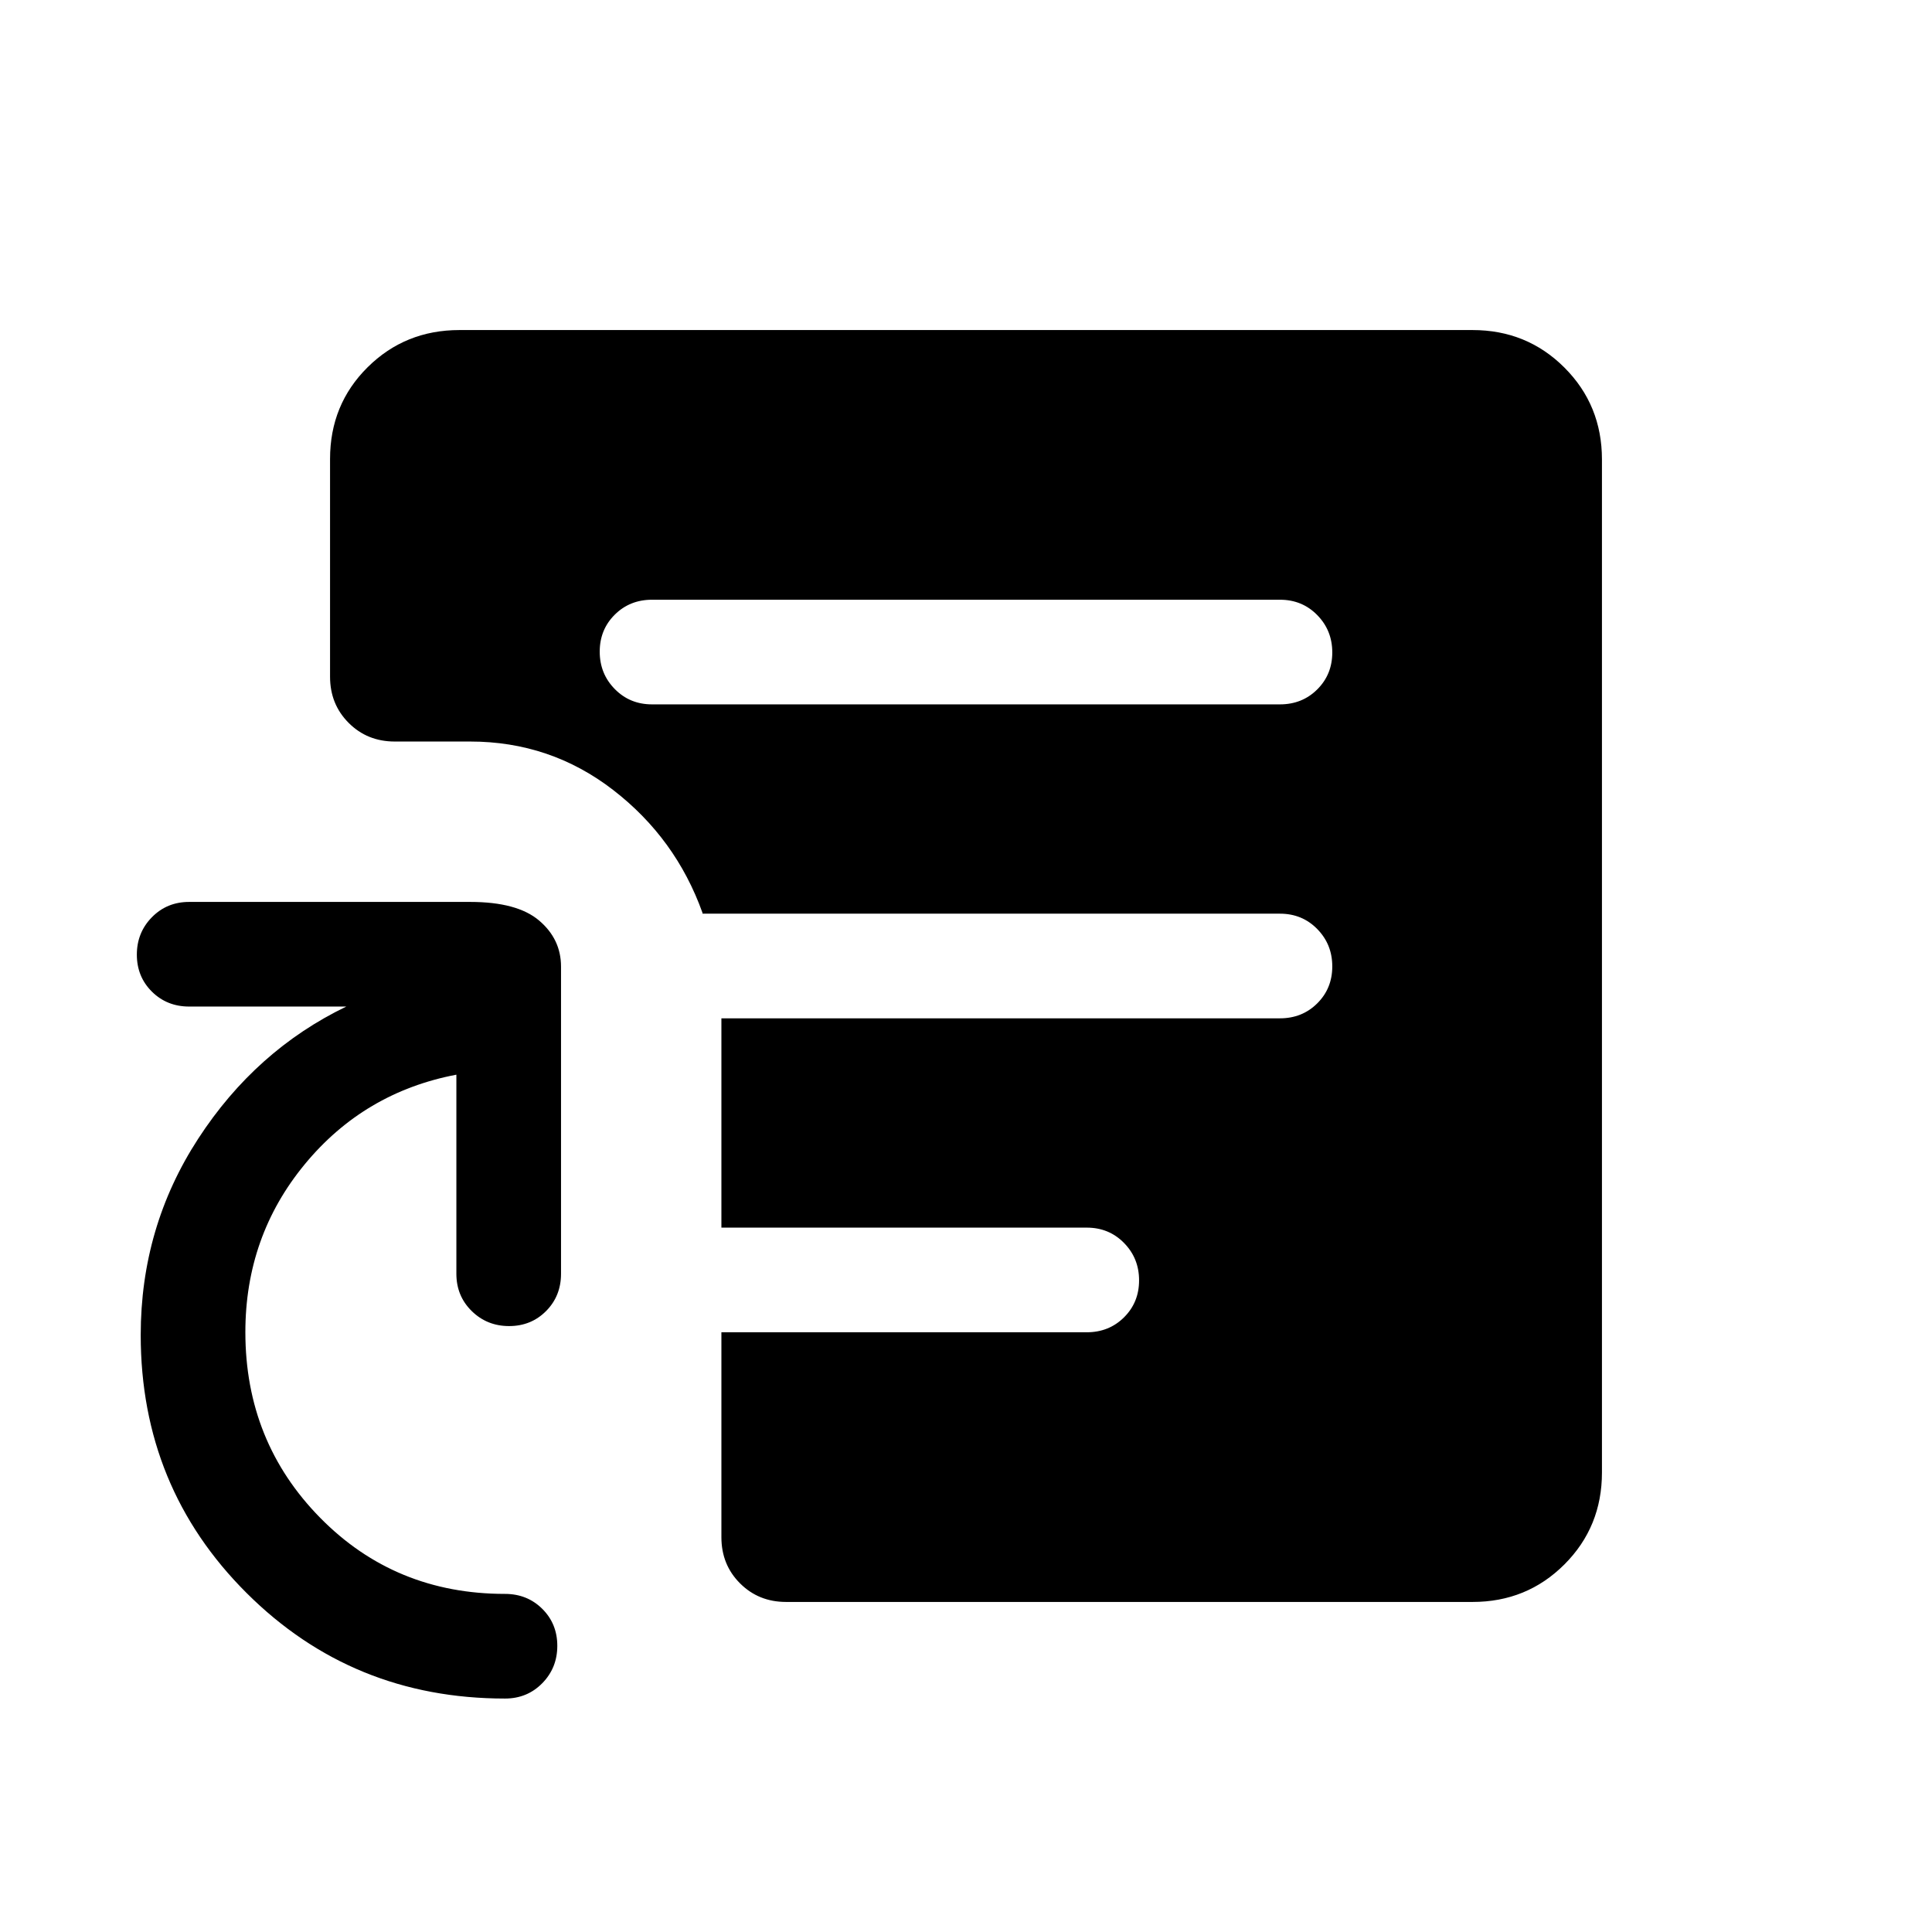 <svg xmlns="http://www.w3.org/2000/svg" height="20" viewBox="0 -960 960 960" width="20"><path d="M324-610h312q11.05 0 18.52-7.42 7.48-7.42 7.48-18.38 0-10.97-7.48-18.58Q647.05-662 636-662H324q-11.05 0-18.52 7.42-7.48 7.42-7.48 18.38 0 10.97 7.48 18.58Q312.95-610 324-610Zm66.61 446q-13.66 0-22.9-9.25-9.25-9.24-9.25-22.91V-298H540q11.05 0 18.52-7.42 7.48-7.42 7.48-18.38 0-10.97-7.48-18.58Q551.05-350 540-350H358.46v-104H636q11.05 0 18.52-7.42 7.48-7.42 7.48-18.38 0-10.97-7.48-18.58Q647.05-506 636-506H349.08v-.38q-13.27-37.07-44.44-61.11-31.17-24.05-71.03-24.05h-37.45q-13.67 0-22.91-9.26-9.25-9.26-9.25-22.95v-108.19q0-27.06 18.65-45.56Q201.3-796 228.31-796h503.38q27.01 0 45.66 18.65Q796-758.7 796-731.69v503.38q0 27.01-18.65 45.66Q758.7-164 731.69-164H390.61Zm-139.69 48q-75.84 0-128.42-52.47-52.58-52.46-52.58-128.15 0-53.65 28.58-97.59 28.58-43.94 73.58-65.64H94q-11.05 0-18.52-7.41Q68-474.68 68-485.65q0-10.96 7.48-18.58 7.47-7.61 18.52-7.61h139.61q23.37 0 34.26 9.24 10.9 9.24 10.9 22.91v152.61q0 11.05-7.42 18.53-7.42 7.47-18.38 7.47-10.97 0-18.58-7.47-7.62-7.48-7.62-18.53V-426q-45.85 8.74-75.35 44.53-29.5 35.79-29.5 83.42 0 54.46 37.2 92.26Q196.31-168 250.92-168q11.05 0 18.53 7.42 7.47 7.42 7.47 18.38 0 10.97-7.47 18.58-7.48 7.62-18.53 7.62Z"/></svg>